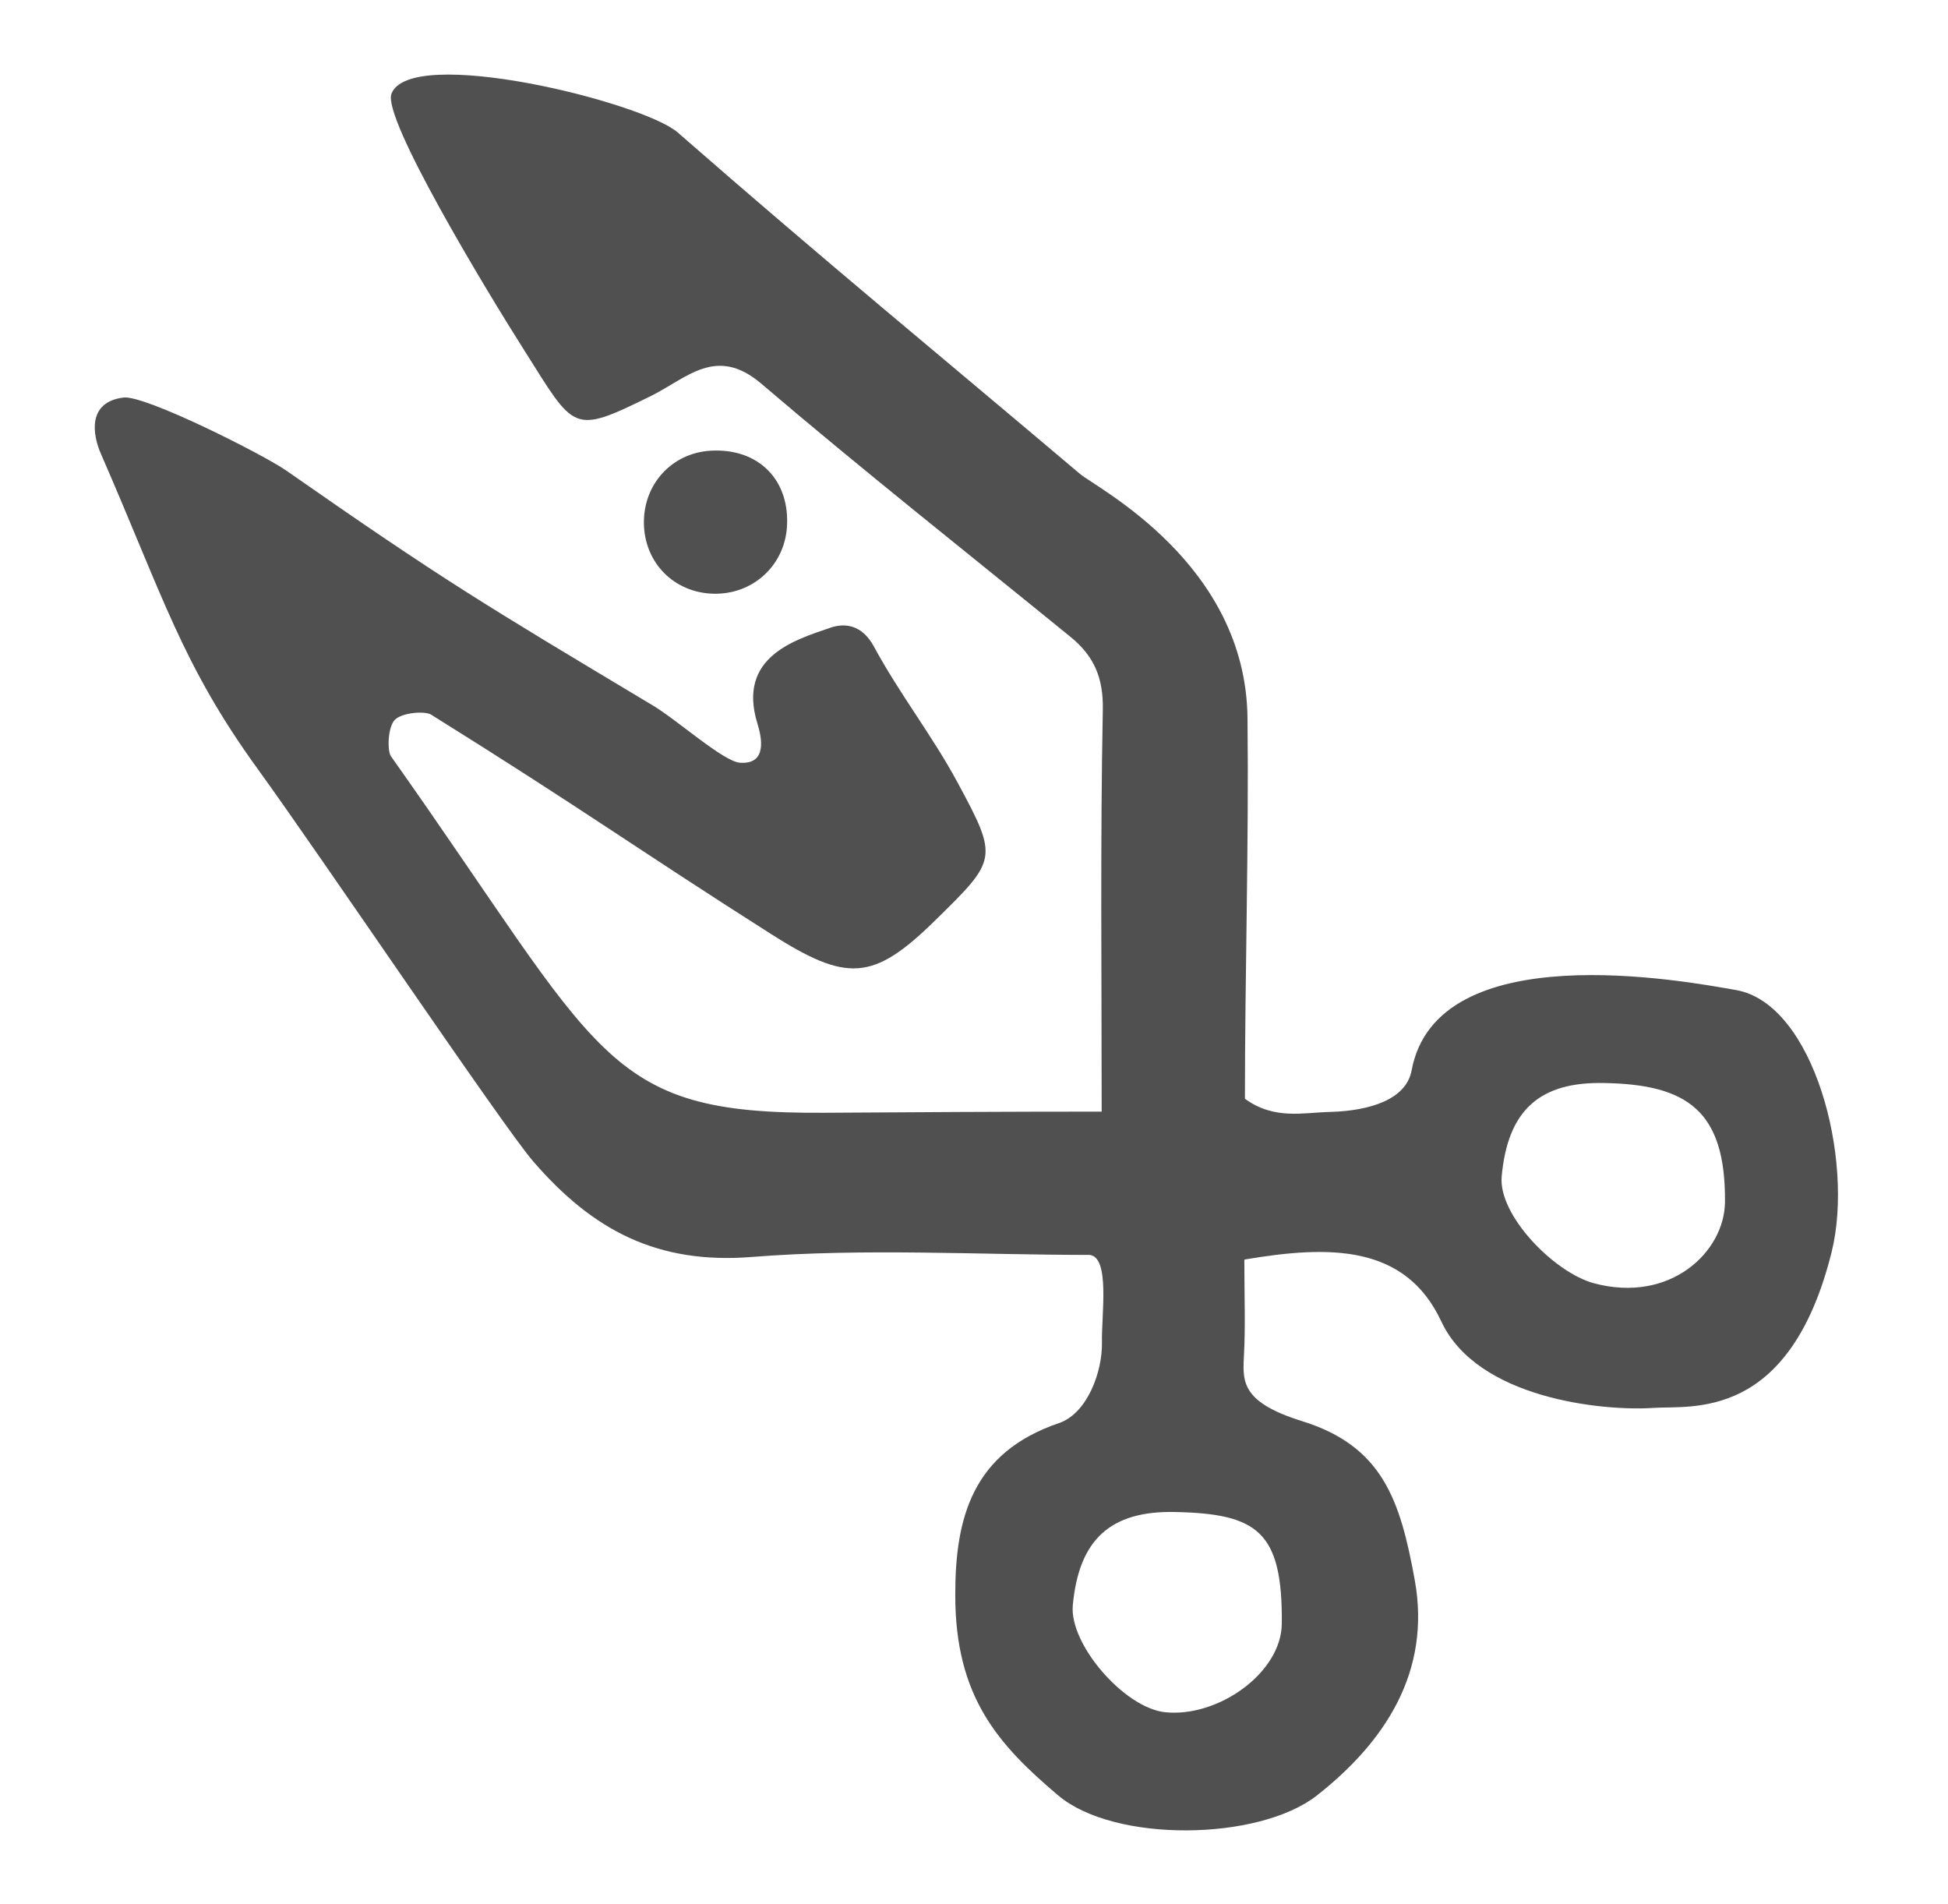 <?xml version="1.0" encoding="UTF-8"?><svg id="Layer_1" xmlns="http://www.w3.org/2000/svg" viewBox="0 0 68.13 66.58"><defs><style>.cls-1{fill:#505050;}</style></defs><path class="cls-1" d="M43.52,44.05c0,1.28,.04,2.28-.01,3.27-.04,.92-.19,1.68,2.02,2.37,2.81,.87,3.44,2.74,3.95,5.56,.58,3.2-1.04,5.66-3.42,7.53-2.04,1.6-7.09,1.66-9.05,0-2.09-1.77-3.61-3.44-3.6-7.03,0-2.66,.59-4.96,3.63-5.99,.99-.34,1.52-1.8,1.5-2.82-.02-.96,.29-2.98-.43-3.06-3.86,0-7.85-.24-11.79,.07-3.33,.27-5.59-.93-7.68-3.35-1.06-1.23-7.42-10.67-9.64-13.73-2.64-3.65-3.29-6-5.47-11-.29-.66-.49-1.81,.79-1.97,.76-.09,4.9,2,5.7,2.56,5.46,3.81,6.87,4.65,12.8,8.2,.86,.51,2.48,1.97,3.06,2.01,.98,.07,.75-.92,.61-1.37-.72-2.34,1.33-2.93,2.55-3.35,.49-.17,1.1-.12,1.52,.65,.89,1.65,2.06,3.14,2.94,4.78,1.43,2.65,1.37,2.68-.8,4.81-2.18,2.14-3.09,2.15-5.75,.46-4.78-3.04-6.53-4.33-11.87-7.66-.23-.14-1.03-.07-1.27,.18-.25,.25-.27,1.08-.14,1.27,7.43,10.49,7.38,12.52,15.15,12.47,3.13-.02,6.27-.04,9.71-.04,0-4.81-.05-9.44,.04-14.06,.02-1.13-.32-1.88-1.13-2.54-3.61-2.94-7.27-5.83-10.81-8.85-1.58-1.35-2.6-.2-3.87,.43-2.77,1.36-2.64,1.22-4.43-1.61-1.34-2.11-4.96-8.1-4.64-8.96,.65-1.72,8.77,.28,10.01,1.35,5.23,4.57,9.13,7.76,14.07,11.94,.59,.5,5.8,3.13,5.86,8.53,.05,4.46-.09,8.94-.09,13.32,1.03,.75,2.04,.48,3,.46,1.36-.04,2.64-.43,2.83-1.45,.88-4.75,9.54-3.13,11.35-2.81,2.72,.48,4.14,5.93,3.34,9.16-1.48,5.94-4.91,5.36-6.23,5.45-1.77,.12-6.16-.32-7.42-3.02s-3.91-2.67-6.87-2.17Zm-2.42,8.82c-2.26-.05-3.37,.96-3.58,3.27-.12,1.35,1.79,3.57,3.22,3.73,1.86,.2,4.08-1.38,4.09-3.1,.03-3.22-.85-3.84-3.73-3.9Zm15-15c-2.26-.05-3.37,.96-3.58,3.27-.12,1.35,1.83,3.35,3.22,3.73,2.68,.72,4.57-1.1,4.59-2.83,.03-3.22-1.34-4.12-4.22-4.17Z"/><path class="cls-1" d="M24.94,20.76c-1.37-.04-2.4-1.08-2.42-2.46-.02-1.37,.98-2.46,2.33-2.54,1.68-.1,2.8,1.03,2.67,2.71-.11,1.34-1.22,2.33-2.58,2.29Z"/></svg>